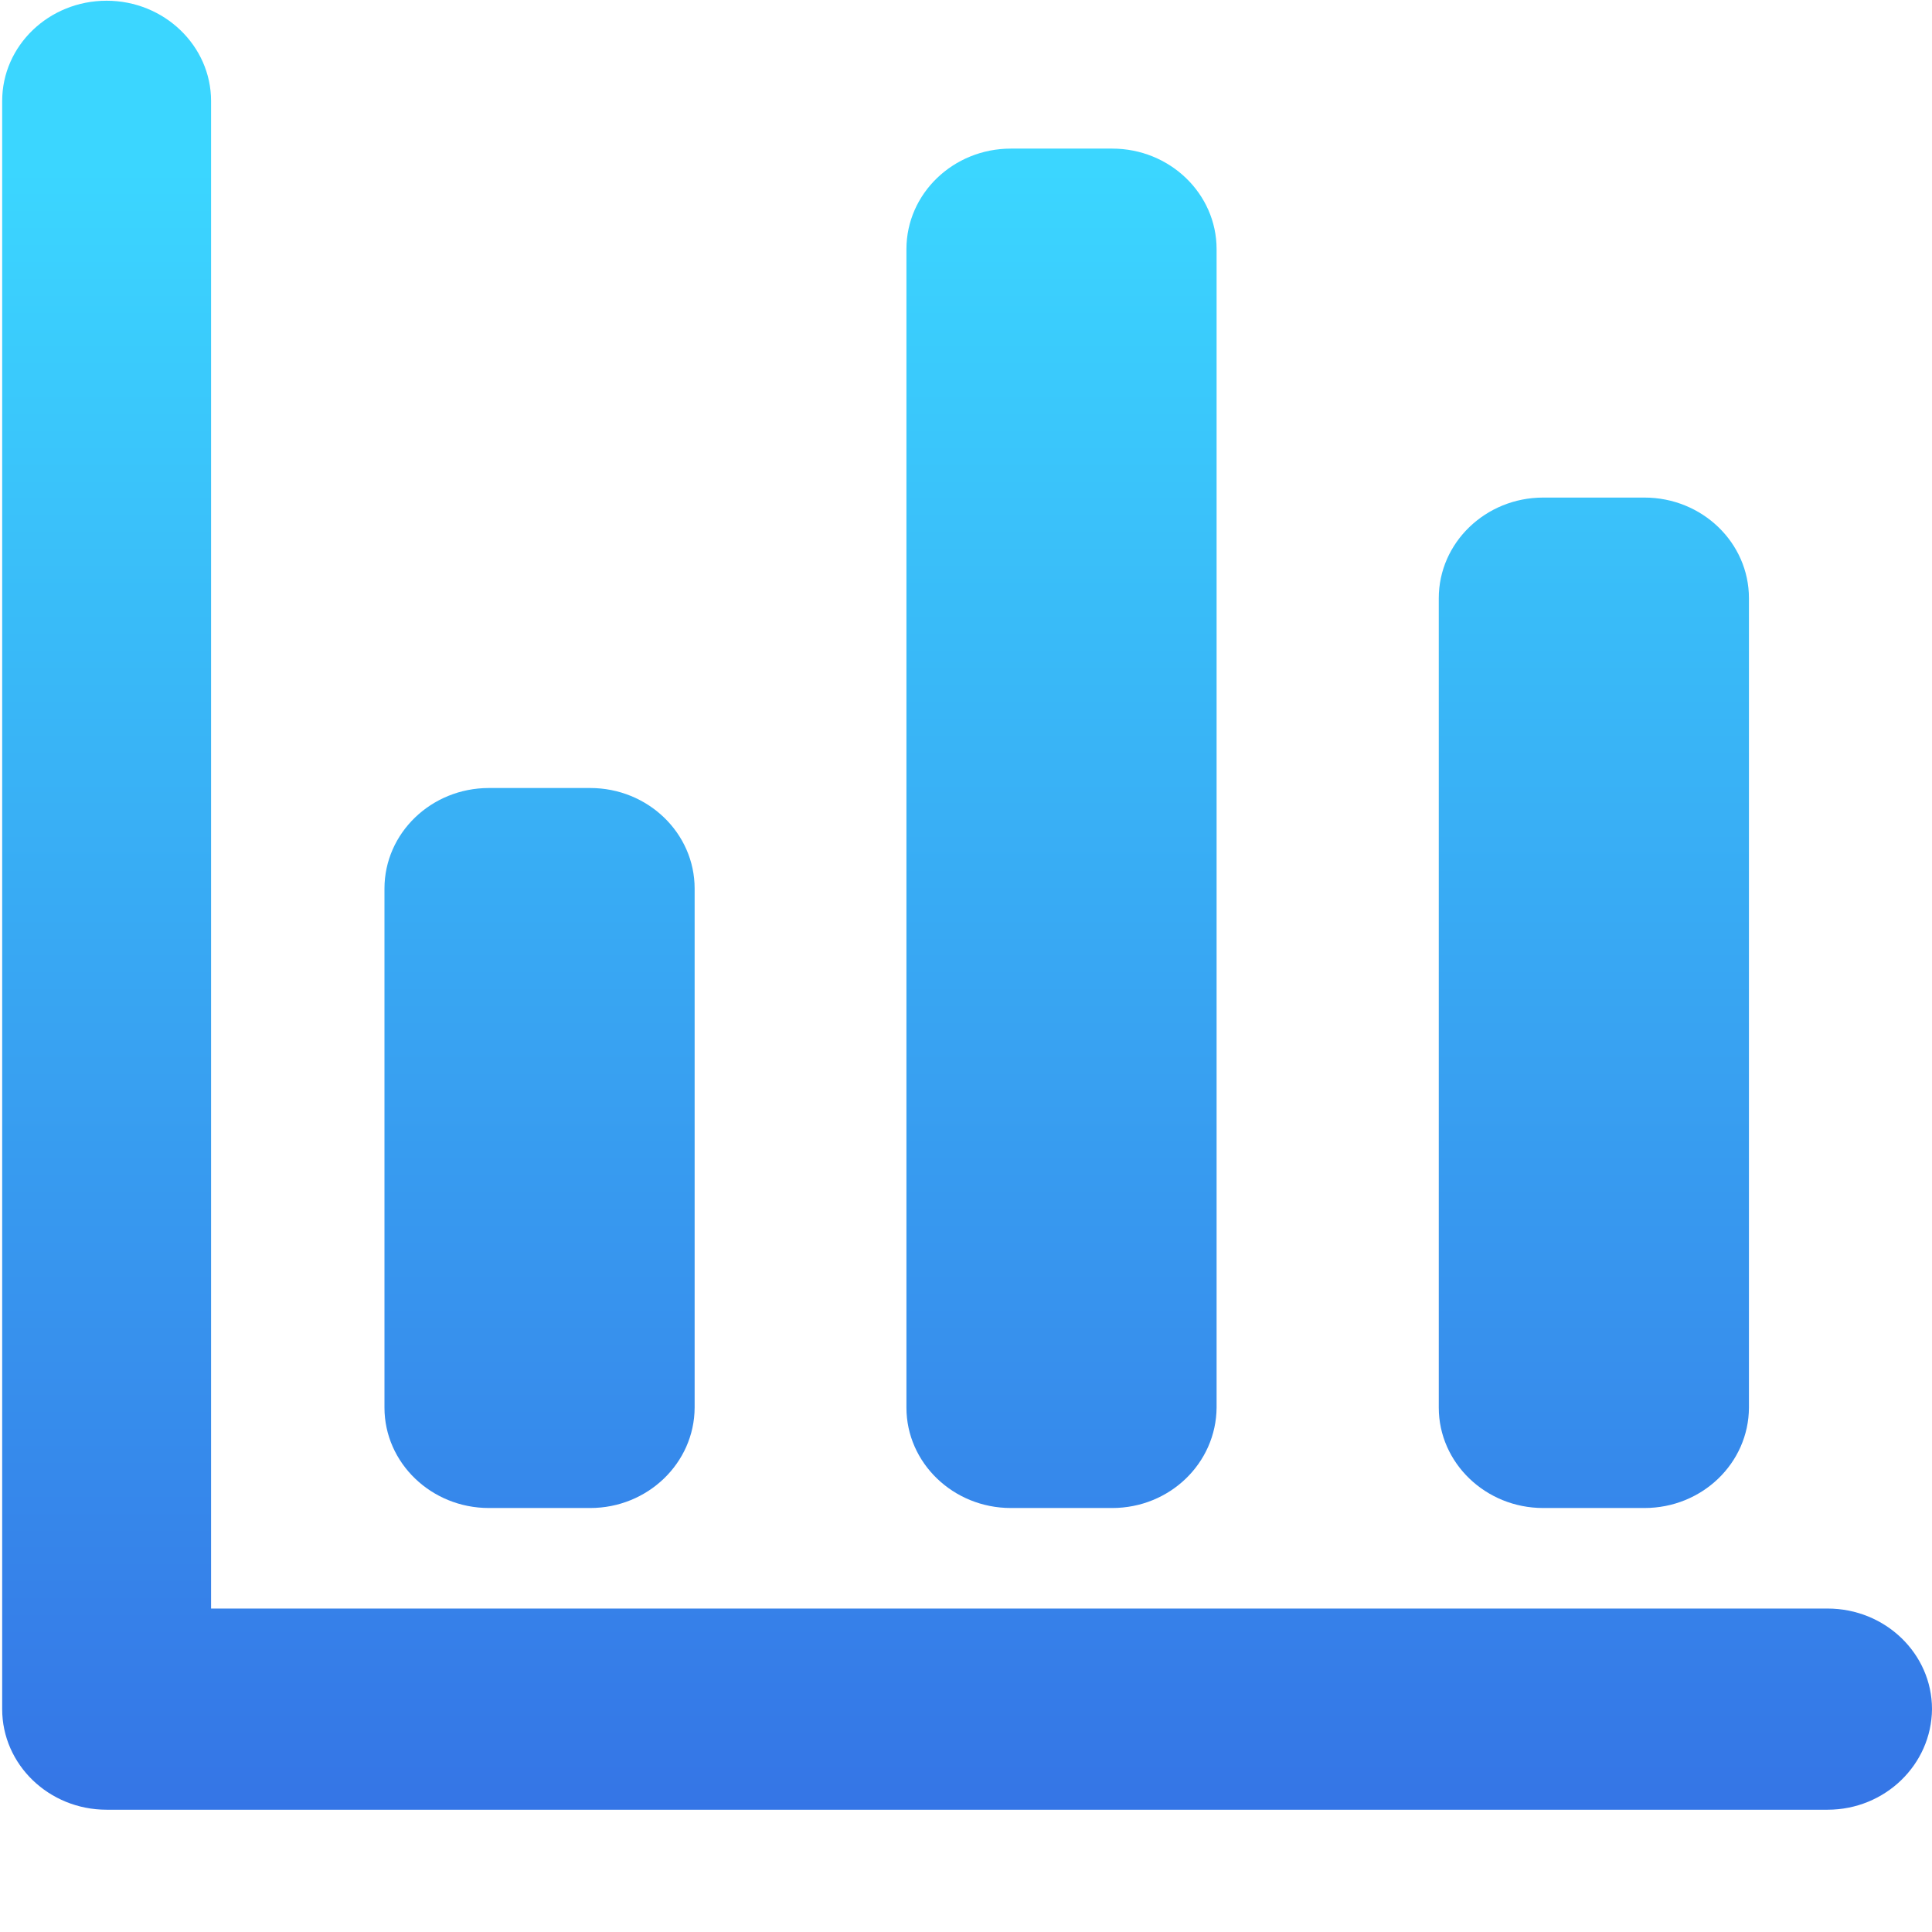 <?xml version="1.0" encoding="UTF-8"?>
<svg width="24px" height="24px" viewBox="0 0 24 24" version="1.1" xmlns="http://www.w3.org/2000/svg" xmlns:xlink="http://www.w3.org/1999/xlink">
    <title>矩形</title>
    <defs>
        <linearGradient x1="50%" y1="9.295%" x2="50%" y2="100%" id="linearGradient-1">
            <stop stop-color="#3BD6FF" offset="0%"></stop>
            <stop stop-color="#3575E6" offset="100%"></stop>
        </linearGradient>
    </defs>
    <g id="Page-1" stroke="none" stroke-width="1" fill="none" fill-rule="evenodd">
        <g id="0901映射管理" transform="translate(-18, -512)">
            <g id="分组-7" transform="translate(0, 43)">
                <g id="结果" transform="translate(16, 469)">
                    <g id="结果未选择" transform="translate(2, 0)">
                        <path d="M7.332,18.733 L6.073,18.733 C5.357,18.733 4.776,18.172 4.776,17.486 L4.776,11.038 C4.776,10.349 5.357,9.789 6.073,9.789 L7.332,9.789 C8.048,9.789 8.629,10.349 8.629,11.038 L8.629,17.486 C8.626,18.175 8.045,18.733 7.332,18.733 L7.332,18.733 Z M13.816,18.733 L12.557,18.733 C11.841,18.733 11.26,18.172 11.26,17.486 L11.26,3.095 C11.26,2.406 11.841,1.846 12.557,1.846 L13.816,1.846 C14.532,1.846 15.113,2.406 15.113,3.095 L15.113,17.486 C15.107,18.175 14.532,18.733 13.816,18.733 Z M20.428,18.733 L19.17,18.733 C18.454,18.733 17.873,18.172 17.873,17.486 L17.873,7.431 C17.873,6.742 18.454,6.181 19.17,6.181 L20.428,6.181 C21.145,6.181 21.726,6.742 21.726,7.431 L21.726,17.486 C21.723,18.175 21.145,18.733 20.428,18.733 Z M22.703,22.481 L1.324,22.481 C0.608,22.481 0.027,21.921 0.027,21.231 L0.027,1.255 C0.027,0.566 0.608,0.009 1.324,0.009 C2.04,0.009 2.622,0.569 2.622,1.255 L2.622,19.982 L22.703,19.982 C23.419,19.982 24,20.542 24,21.231 C23.994,21.921 23.416,22.481 22.703,22.481 L22.703,22.481 Z" fill="url(#linearGradient-1)" fill-rule="nonzero"></path>
                        <rect id="矩形" fill-opacity="0" fill="#D8D8D8" x="0" y="0" width="24" height="24"></rect>
                    </g>
                </g>
            </g>
        </g>
    </g>
</svg>